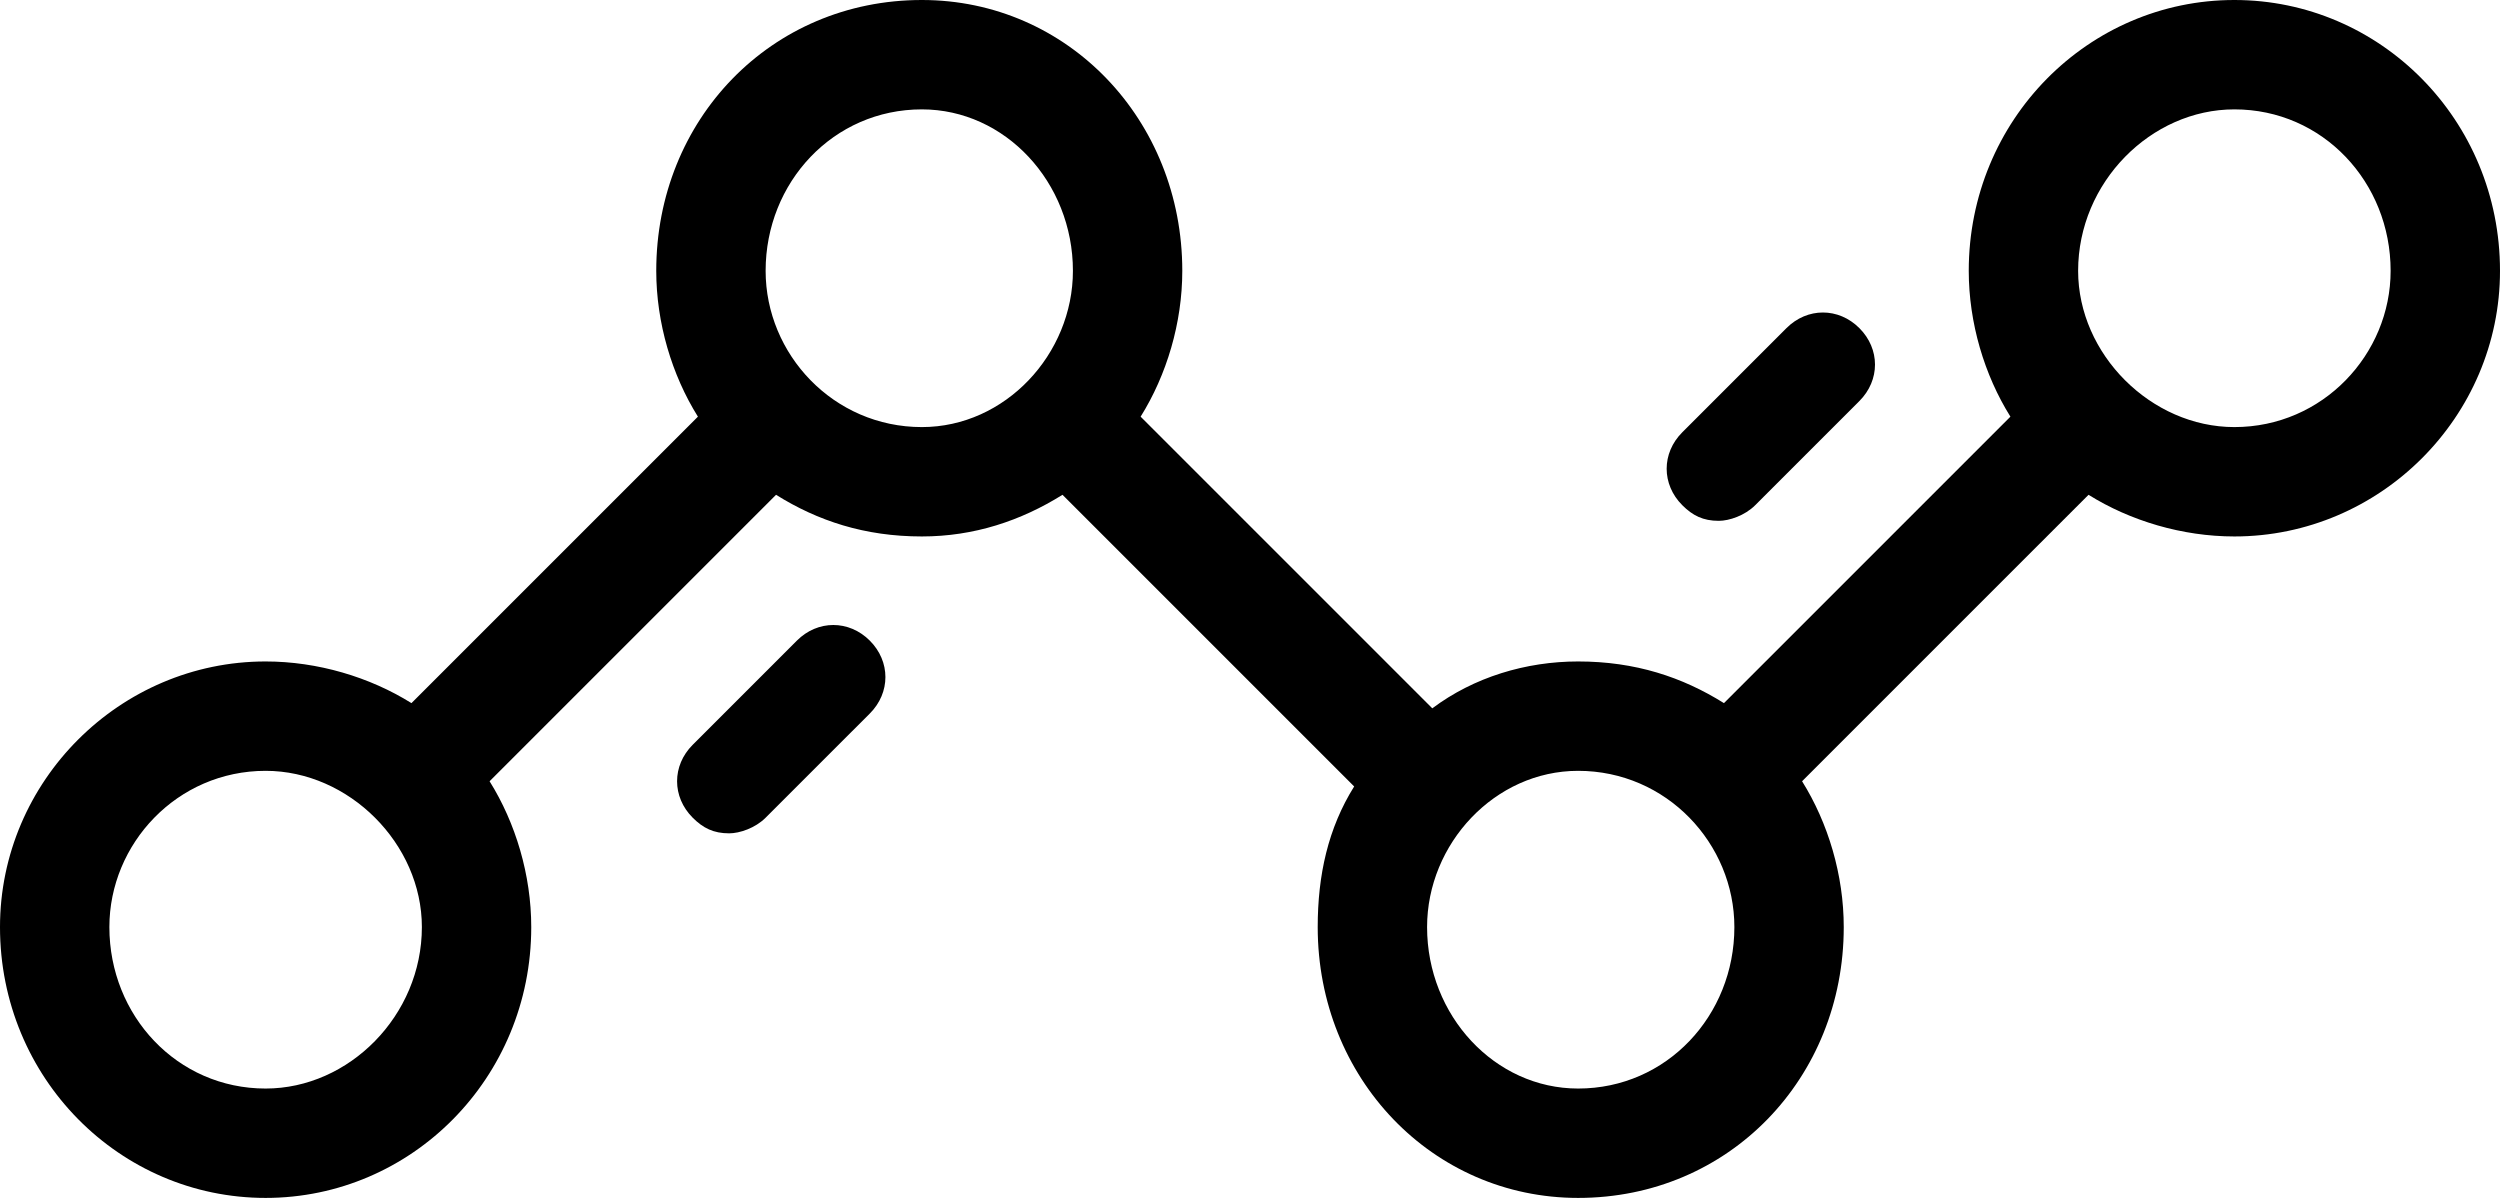 <svg xmlns="http://www.w3.org/2000/svg" width="48" height="23" viewBox="0 0 48 23">
  <title>
    stats
  </title>
  <desc>
    Created with Sketch.
  </desc>
    <g>
          <path d="M42.9 0C40.1 0 37.8 2.3 37.8 5.2 37.8 6.2 38.1 7.2 38.6 8L33.1 13.5C32.3 13 31.4 12.7 30.3 12.7 29.3 12.7 28.3 13 27.5 13.6L21.9 8C22.4 7.2 22.7 6.2 22.7 5.2 22.7 2.3 20.5 0 17.7 0 14.8 0 12.6 2.3 12.6 5.2 12.6 6.2 12.9 7.2 13.4 8L7.9 13.5C7.1 13 6.1 12.7 5.1 12.7 2.3 12.7 0 15 0 17.8 0 20.7 2.3 23 5.1 23 7.9 23 10.2 20.7 10.2 17.8 10.2 16.8 9.9 15.8 9.4 15L14.9 9.5C15.7 10 16.6 10.3 17.7 10.3 18.7 10.3 19.6 10 20.4 9.5L26 15.1C25.5 15.9 25.3 16.8 25.3 17.8 25.3 20.7 27.5 23 30.3 23 33.2 23 35.4 20.7 35.4 17.8 35.4 16.8 35.1 15.8 34.6 15L40.1 9.5C40.9 10 41.9 10.3 42.9 10.3 45.7 10.3 48 8 48 5.2 48 2.3 45.7 0 42.9 0ZM5.1 20.9C3.4 20.9 2.1 19.5 2.1 17.8 2.1 16.2 3.4 14.8 5.1 14.8 6.7 14.8 8.1 16.2 8.1 17.8 8.1 19.5 6.7 20.9 5.1 20.9ZM17.7 8.2C16 8.2 14.7 6.8 14.7 5.2 14.7 3.5 16 2.1 17.7 2.1 19.3 2.1 20.6 3.5 20.6 5.2 20.6 6.8 19.3 8.2 17.7 8.2ZM30.3 20.9C28.7 20.9 27.4 19.5 27.4 17.8 27.4 16.2 28.7 14.8 30.3 14.8 32 14.8 33.3 16.2 33.3 17.8 33.3 19.5 32 20.9 30.3 20.9ZM42.9 8.2C41.3 8.2 39.9 6.8 39.9 5.2 39.9 3.5 41.3 2.1 42.9 2.1 44.6 2.1 45.9 3.5 45.9 5.2 45.9 6.8 44.6 8.2 42.9 8.2Z"/>
          <path d="M16.7 12.3C16.3 11.9 15.7 11.9 15.3 12.3L13.3 14.3C12.9 14.7 12.9 15.3 13.3 15.7 13.5 15.9 13.7 16 14 16 14.2 16 14.5 15.9 14.7 15.7L16.7 13.7C17.1 13.3 17.1 12.7 16.7 12.3Z"/>
          <path d="M35.7 6.3C35.3 5.9 34.7 5.9 34.3 6.3L32.3 8.3C31.9 8.7 31.9 9.3 32.3 9.7 32.5 9.9 32.7 10 33 10 33.2 10 33.5 9.9 33.7 9.7L35.7 7.7C36.1 7.3 36.1 6.7 35.7 6.3Z"/>
        </g>
</svg>
